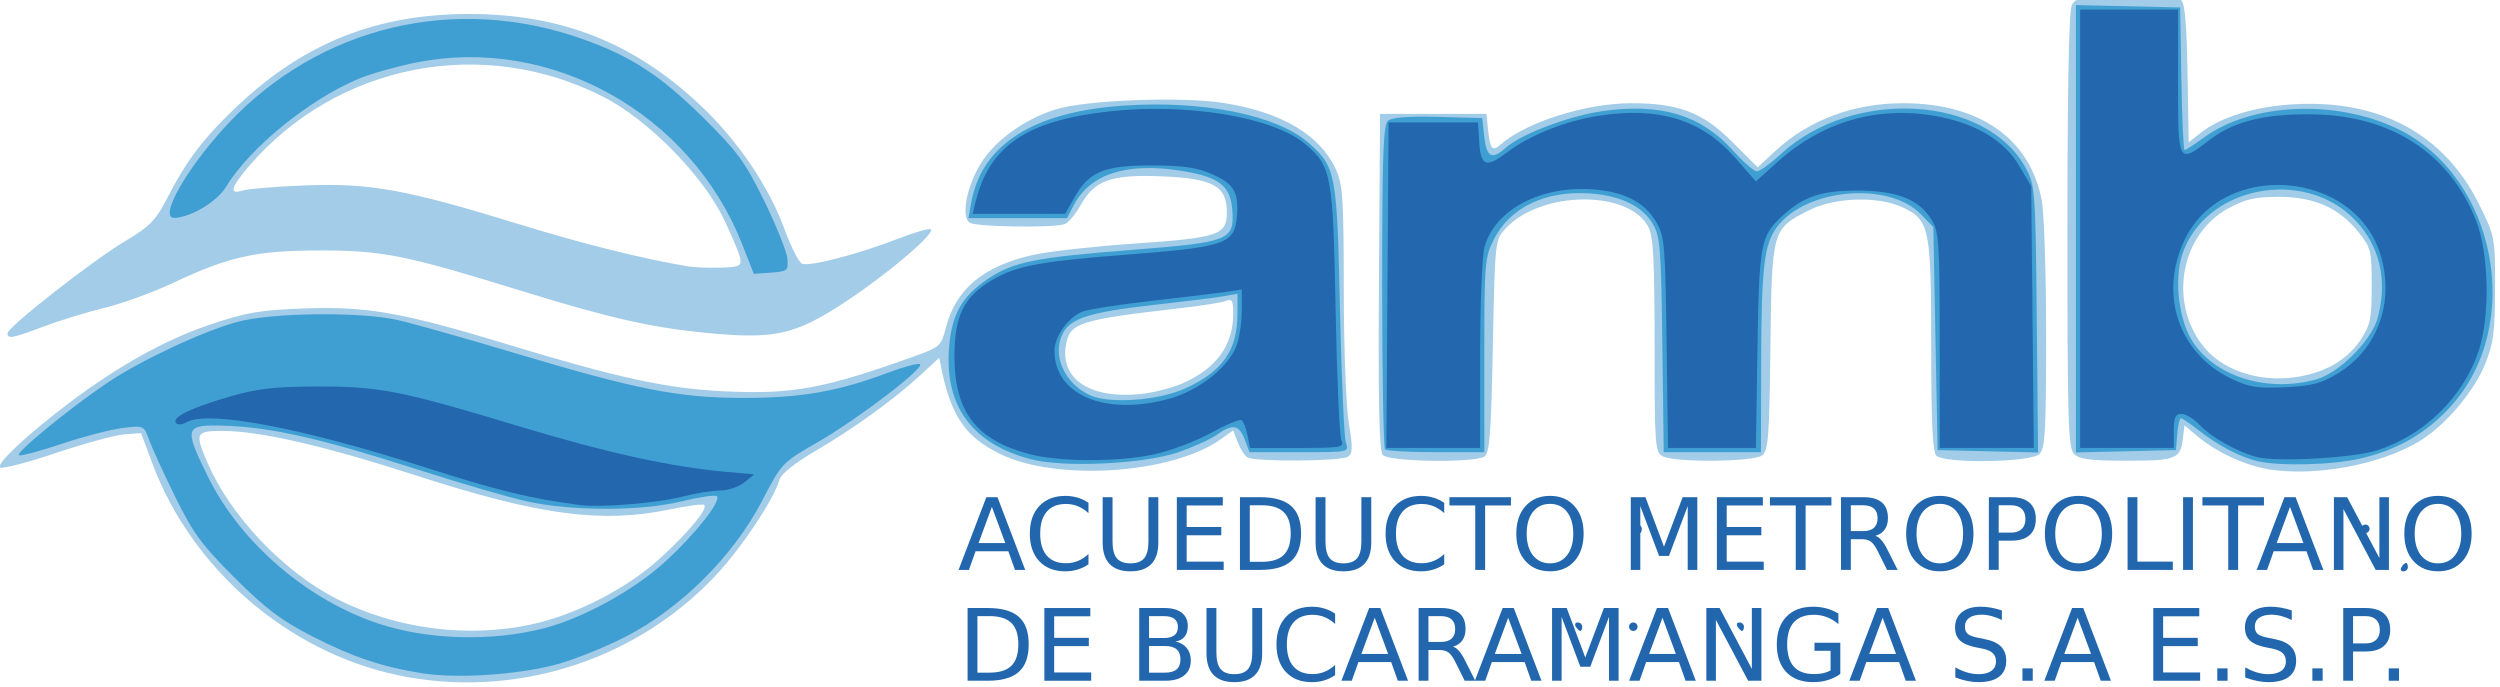 <?xml version="1.0" encoding="UTF-8" standalone="no"?>
<!-- Created with Inkscape (http://www.inkscape.org/) -->

<svg
   xmlns:dc="http://purl.org/dc/elements/1.1/"
   xmlns:cc="http://creativecommons.org/ns#"
   xmlns:rdf="http://www.w3.org/1999/02/22-rdf-syntax-ns#"
   xmlns:svg="http://www.w3.org/2000/svg"
   xmlns="http://www.w3.org/2000/svg"
   xmlns:sodipodi="http://sodipodi.sourceforge.net/DTD/sodipodi-0.dtd"
   xmlns:inkscape="http://www.inkscape.org/namespaces/inkscape"
   version="1.1"
   id="svg2"
   width="150"
   height="41.207"
   viewBox="0 0 150 41.207"
   sodipodi:docname="acueducto.svg"
   inkscape:version="0.92.1 r">
  <defs
     id="defs6" />
  <sodipodi:namedview
     pagecolor="#ffffff"
     bordercolor="#666666"
     borderopacity="1"
     objecttolerance="10"
     gridtolerance="10"
     guidetolerance="10"
     inkscape:pageopacity="0"
     inkscape:pageshadow="2"
     inkscape:window-width="1364"
     inkscape:window-height="734"
     id="namedview4"
     showgrid="false"
     inkscape:snap-global="false"
     fit-margin-top="0"
     fit-margin-left="0"
     fit-margin-right="0"
     fit-margin-bottom="0"
     inkscape:zoom="1.2415825"
     inkscape:cx="128.5444"
     inkscape:cy="82.882704"
     inkscape:window-x="0"
     inkscape:window-y="33"
     inkscape:window-maximized="0"
     inkscape:current-layer="svg2" />
  <g
     id="g4641"
     transform="matrix(0.266,0,0,0.266,-7.847,-99.911)">
    <g
       transform="translate(22.552,262.568)"
       id="g4487">
      <path
         sodipodi:nodetypes="sscsscsssscssscsccccccssccscscssccccccsssccssssscscscccscccssscccsccccsscsscscscsssscccccssccscscsscssccsccscssccsssccccsssccsssccsssssscc"
         inkscape:connector-curvature="0"
         id="path4493"
         d="M 96.48,265.29 C 71.797,260.026 50.149,241.288 41.3,217.527 l -2.535,-6.807 -3.783,0.292 c -2.08,0.161 -9.074,2.07 -15.541,4.242 -6.467,2.172 -12.083,3.618 -12.48,3.213 -0.859,-0.876 6.233,-7.485 15.678,-14.61 11.043,-8.33 21.639,-14.213 31.732,-17.616 8.066,-2.72 11.174,-3.257 20.988,-3.623 14.31,-0.533 22.239,0.857 45.92,8.053 24.943,7.579 35.897,9.969 48.64,10.613 15.775,0.797 23.019,-0.547 44.092,-8.178 4.882,-1.768 5.28,-2.155 6.286,-6.115 2.218,-8.735 8.459,-13.947 19.724,-16.469 3.42,-0.766 13.563,-1.901 22.539,-2.522 19.403,-1.342 21.12,-1.92 21.12,-7.109 0,-5.924 -3.091,-7.615 -14.777,-8.084 -11.331,-0.455 -15.03,0.864 -18.191,6.487 -1.145,2.037 -2.763,3.966 -3.596,4.285 -2.345,0.9 -19.911,0.656 -21.416,-0.297 -2.025,-1.282 -0.755,-8.107 2.489,-13.379 3.197,-5.195 9.927,-10.045 16.945,-12.212 6.82,-2.105 28.325,-2.919 37.803,-1.43 13.073,2.053 21.718,7.153 25.322,14.938 1.574,3.4 1.78,6.512 1.799,27.175 0.012,13.095 0.51,26.298 1.136,30.087 0.933,5.647 0.893,6.893 -0.24,7.61 -1.642,1.04 -21.05,1.153 -22.655,0.133 -0.627,-0.399 -1.599,-1.933 -2.161,-3.41 l -1.021,-2.685 -2.842,2.024 c -10.961,7.805 -36.971,9.542 -49.697,3.319 -7.788,-3.809 -11.047,-8.489 -13.216,-18.979 l -0.563,-2.726 -4.184,3.857 c -5.99,5.521 -15.221,12.188 -23.787,17.181 -4.458,2.598 -7.651,5.135 -8.013,6.366 -1.357,4.619 -8.662,15.571 -14.549,21.811 -18.241,19.337 -45.726,27.885 -71.788,22.327 z m 30.53,-11.45 c 10.001,-2.199 21.48,-8.132 28.914,-14.943 6.445,-5.906 10.742,-11.111 9.881,-11.972 -0.266,-0.266 -3.751,0.191 -7.744,1.015 -15.517,3.205 -29.481,1.336 -57.339,-7.677 C 80.159,213.611 65.524,210.24 57.209,210.24 c -6.167,0 -6.363,0.402 -3.48,7.127 5.141,11.994 17.163,24.658 29.214,30.775 13.403,6.803 29.551,8.891 44.068,5.699 z m 146.578,-54.289 c 7.722,-3.379 11.532,-8.593 11.532,-15.783 0,-2.934 -0.269,-3.39 -1.68,-2.847 -0.924,0.356 -5.352,1.068 -9.84,1.582 -23.127,2.652 -25.248,3.313 -26.173,8.152 -1.488,7.783 5.242,12.365 16.573,11.284 2.904,-0.277 7.219,-1.352 9.588,-2.389 z M 518.86,218.928 c -5.367,-0.829 -11.933,-3.862 -16.3,-7.529 l -2.88,-2.418 -0.325,2.789 c -0.561,4.817 -1.471,5.189 -12.684,5.189 -8.151,0 -10.697,-0.323 -11.882,-1.509 -1.332,-1.332 -1.509,-7.239 -1.509,-50.463 0,-31.91 0.346,-49.601 0.994,-50.811 0.896,-1.675 2.095,-1.855 12.24,-1.842 6.185,0.008 11.775,0.351 12.421,0.761 0.83,0.527 1.253,5.348 1.44,16.394 l 0.265,15.647 2.695,-2.122 c 4.542,-3.575 12.145,-5.929 20.825,-6.446 19.536,-1.164 34.128,6.682 41.985,22.575 3.58,7.242 3.615,7.427 3.601,18.885 -0.012,9.803 -0.35,12.408 -2.212,17.045 -2.594,6.46 -9.255,14.219 -15.2,17.702 -8.765,5.137 -23.052,7.762 -33.475,6.152 z m 13.566,-23.139 c 2.665,-1.29 5.335,-3.605 6.917,-5.995 2.301,-3.478 2.577,-4.789 2.577,-12.275 0,-7.903 -0.167,-8.591 -2.936,-12.07 -4.386,-5.512 -10.004,-8.009 -18.018,-8.009 -5.383,0 -7.52,0.486 -11.388,2.592 -10.61,5.775 -13.493,20.759 -5.92,30.769 5.795,7.66 18.645,9.888 28.768,4.988 z m -213.6,19.859 c -0.781,-0.941 -1.018,-12.01 -0.838,-39.12 L 318.24,138.72 h 12 12 l 0.281,2.88 c 0.495,5.065 0.97,5.743 2.859,4.08 5.779,-5.087 19.259,-9.36 29.527,-9.36 10.737,0 16.108,2.062 22.798,8.752 l 5.701,5.701 4.121,-3.799 c 7.472,-6.888 17.606,-10.655 28.663,-10.655 17.308,0 28.67,7.973 31.313,21.971 0.537,2.844 0.976,16.529 0.976,30.411 0,21.666 -0.214,25.454 -1.509,26.749 -1.912,1.912 -21.405,2.211 -23.259,0.357 -0.833,-0.833 -1.152,-7.623 -1.152,-24.511 0,-26.694 -0.386,-28.615 -6.324,-31.433 -5.535,-2.626 -15.309,-2.37 -21.144,0.555 -8.448,4.234 -8.492,4.39 -8.804,30.929 -0.238,20.285 -0.473,23.363 -1.863,24.412 -1.966,1.483 -19.717,1.646 -22.407,0.206 -1.76,-0.942 -1.857,-2.248 -1.857,-25.008 0,-19.145 -0.283,-24.562 -1.398,-26.717 -4.369,-8.448 -24.3,-8.236 -32.202,0.343 -2.396,2.601 -2.401,2.645 -2.88,26.567 -0.398,19.89 -0.725,24.116 -1.92,24.87 -2.363,1.491 -21.647,1.176 -22.934,-0.374 z M 8.64,188.217 c 0,-1.381 19.111,-16.358 26.482,-20.753 5.624,-3.354 6.941,-4.69 9.468,-9.6 4.536,-8.813 8.332,-13.79 16.079,-21.078 15.023,-14.134 31.373,-20.592 52.131,-20.592 20.736,0 37.109,6.46 52.088,20.552 8.486,7.983 15.484,18.3 19.056,28.093 1.442,3.952 3.206,7.411 3.921,7.685 1.765,0.677 12.593,-2.123 21.338,-5.519 3.947,-1.533 7.415,-2.542 7.707,-2.243 0.972,0.995 -9.907,10.218 -19.392,16.442 -11.32,7.427 -15.856,8.423 -31.438,6.902 -12.332,-1.204 -21.787,-3.362 -41.76,-9.531 -25.97,-8.022 -31.057,-9.041 -45.12,-9.039 -14.449,0.002 -20.566,1.345 -33.12,7.275 -4.488,2.12 -11.433,4.652 -15.434,5.628 -4.001,0.976 -10.208,2.878 -13.794,4.228 C 9.694,189.36 8.64,189.559 8.64,188.217 Z M 173.931,171.36 c -0.17,-1.056 -1.887,-5.16 -3.815,-9.12 -4.733,-9.72 -16.943,-22.119 -26.787,-27.204 -27.285,-14.093 -60.258,-7.735 -80.208,15.468 -4.14,4.814 -4.583,6.513 -1.44,5.511 1.188,-0.379 7.56,-0.9 14.16,-1.159 14.526,-0.57 22.876,0.947 48.162,8.748 14.396,4.441 27.914,7.812 38.238,9.535 1.32,0.22 4.56,0.342 7.2,0.27 4.229,-0.115 4.763,-0.359 4.491,-2.05 z"
         style="fill:#a2cce7;stroke-width:0.96" />
      <path
         sodipodi:nodetypes="csssssccsscscscsscscsccssssscscsssssscccsscscscsscccscccsscccsccccccccsscssccsscccscscscscssscsscccccccscccscccscsccscsscscsscccs"
         inkscape:connector-curvature="0"
         id="path4491"
         d="M 102.277,264.912 C 93.175,263.491 86.548,261.265 77.28,256.517 70.382,252.982 66.883,250.339 59.924,243.405 52.455,235.964 50.53,233.345 46.479,225.12 c -2.6,-5.28 -5.252,-11.066 -5.892,-12.857 -1.155,-3.233 -1.199,-3.253 -5.939,-2.692 -2.626,0.311 -8.755,1.899 -13.619,3.528 -4.864,1.63 -9.274,2.82 -9.799,2.644 -1.084,-0.361 10.965,-10.274 19.692,-16.201 7.507,-5.098 21.632,-11.74 29.558,-13.899 7.65,-2.084 27.471,-2.336 36,-0.458 3.168,0.698 15.016,4.035 26.329,7.418 28.07,8.392 37.13,10.171 51.911,10.191 12.828,0.018 21.305,-1.463 32.512,-5.682 3.375,-1.27 6.608,-2.153 7.184,-1.961 1.591,0.53 -13.785,12.305 -22.986,17.602 -8.113,4.671 -8.154,4.714 -12.62,13.326 -6.391,12.324 -18.323,24.198 -30.707,30.558 -4.872,2.502 -12.119,5.383 -16.107,6.403 -8.803,2.251 -21.972,3.08 -29.719,1.871 z m 27.16,-10.107 c 8.959,-2.254 20.696,-8.719 27.842,-15.335 6.776,-6.273 12.404,-13.466 11.356,-14.514 -0.335,-0.335 -3.963,0.201 -8.063,1.192 -9.163,2.214 -24.488,2.214 -34.704,1e-4 -3.9,-0.845 -15.132,-4.12 -24.96,-7.277 -21.296,-6.842 -32.478,-9.398 -42.797,-9.784 -9.622,-0.36 -9.82,0.18 -4.233,11.519 7.362,14.941 22.548,27.939 38.795,33.206 10.99,3.562 25.046,3.943 36.763,0.995 z M 239.52,216.633 c -13.407,-3.487 -19.68,-12.189 -18.463,-25.611 0.655,-7.219 2.927,-11.167 8.644,-15.019 5.809,-3.914 10.625,-4.886 32.794,-6.62 21.665,-1.694 22.87,-2.166 22.435,-8.781 -0.371,-5.633 -2.895,-7.636 -11.341,-9.001 -12.523,-2.024 -20.781,0.628 -24.528,7.874 l -1.43,2.766 h -11.122 -11.122 l 0.658,-3.6 c 2.373,-12.976 13.914,-20.339 34.115,-21.765 18.042,-1.274 34.769,2.076 41.982,8.409 6.14,5.391 6.39,6.719 7.059,37.597 0.332,15.312 0.932,28.812 1.333,30 0.729,2.159 0.722,2.16 -10.505,2.16 h -11.235 l -1.087,-2.88 c -1.264,-3.349 -2.732,-3.591 -6.317,-1.038 -1.423,1.013 -5.377,2.795 -8.788,3.961 -7.713,2.635 -25.675,3.477 -33.081,1.55 z m 34.548,-15.884 C 282.65,196.944 286.08,192.094 286.08,183.762 v -4.46 l -3.12,0.551 c -1.716,0.303 -9.091,1.221 -16.39,2.04 -13.545,1.52 -18.069,2.938 -19.822,6.213 -2.617,4.89 0.218,11.415 6.13,14.108 4.267,1.944 15.205,1.187 21.189,-1.466 z M 516,217.022 c -3.859,-0.939 -8.842,-3.57 -13.098,-6.914 -1.924,-1.512 -3.734,-2.748 -4.022,-2.748 -0.288,0 -0.658,1.62 -0.822,3.6 l -0.298,3.6 -11.28,0.27 -11.28,0.27 V 164.641 114.181 l 11.76,0.27 11.76,0.27 0.263,16.08 c 0.145,8.844 0.473,16.08 0.728,16.08 0.256,0 2.26,-1.3 4.454,-2.889 10.728,-7.771 29.723,-8.589 43.615,-1.878 22.303,10.773 28.681,44.303 11.917,62.645 -5.528,6.049 -11.868,9.704 -20.261,11.683 -6.382,1.504 -18.42,1.803 -23.437,0.582 z m 13.44,-18.416 c 5.095,-1.411 12.396,-8.711 13.806,-13.806 2.33,-8.418 0.522,-16.303 -5.075,-22.128 -11.567,-12.037 -33.921,-7.574 -38.99,7.785 -1.922,5.823 -0.712,15.25 2.563,19.978 5.385,7.773 16.882,11.165 27.695,8.172 z M 319.36,214.4 c -0.352,-0.352 -0.64,-16.931 -0.64,-36.842 0,-29.81 0.237,-36.399 1.34,-37.315 0.877,-0.728 4.775,-1.017 11.28,-0.838 L 341.28,139.68 341.76,144 c 0.503,4.525 1.748,5.14 4.815,2.379 3.419,-3.077 14.334,-7.219 21.81,-8.276 13.217,-1.869 22.227,0.851 29.458,8.894 2.316,2.576 4.744,4.683 5.396,4.683 0.652,0 3.103,-1.767 5.445,-3.926 16.274,-15.001 46.44,-13.2 55.263,3.299 2.052,3.837 2.143,5.117 2.423,34.018 l 0.291,30.031 -11.331,-0.271 L 444,214.56 l -0.48,-25.139 -0.48,-25.139 -2.722,-2.839 c -7.278,-7.591 -26.078,-5.945 -32.583,2.853 -2.877,3.892 -3.488,9.22 -3.533,30.824 l -0.042,19.92 h -10.967 -10.967 l -0.313,-24.24 c -0.284,-22.034 -0.484,-24.522 -2.191,-27.344 -2.372,-3.922 -7.2,-6.262 -13.973,-6.774 -10.064,-0.76 -18.163,3.072 -21.829,10.329 -2.052,4.061 -2.16,5.372 -2.16,26.152 V 215.04 h -10.88 c -5.984,0 -11.168,-0.288 -11.52,-0.64 z M 174.381,168.189 C 162.773,138.603 131.174,120.989 100.758,127.15 96.293,128.055 90.48,129.7 87.84,130.807 c -11.24,4.714 -24.623,15.623 -29.909,24.382 -1.999,3.312 -7.834,6.829 -11.611,6.997 -3.786,0.169 2.846,-11.476 12.154,-21.343 20.685,-21.927 51.112,-29.176 79.819,-19.018 11.03,3.903 17.646,8.217 27.384,17.854 7.648,7.569 9.343,9.89 13.67,18.72 2.717,5.544 5.055,11.376 5.196,12.96 0.243,2.731 0.054,2.895 -3.653,3.167 l -3.91,0.287 z"
         style="fill:#409fd2;stroke-width:0.96" />
      <path
         inkscape:connector-curvature="0"
         id="path4489"
         d="m 362.4,254.4 c -0.326,-0.528 -0.136,-0.96 0.423,-0.96 0.559,0 1.017,0.432 1.017,0.96 0,0.528 -0.191,0.96 -0.423,0.96 -0.233,0 -0.69,-0.432 -1.017,-0.96 z m 12,0 c 0,-0.528 0.432,-0.96 0.96,-0.96 0.528,0 0.96,0.432 0.96,0.96 0,0.528 -0.432,0.96 -0.96,0.96 -0.528,0 -0.96,-0.432 -0.96,-0.96 z m 24.48,0 c -0.326,-0.528 -0.136,-0.96 0.423,-0.96 0.559,0 1.017,0.432 1.017,0.96 0,0.528 -0.191,0.96 -0.423,0.96 -0.233,0 -0.69,-0.432 -1.017,-0.96 z m 149.76,-13.44 c 0.326,-0.528 0.784,-0.96 1.017,-0.96 0.233,0 0.423,0.432 0.423,0.96 0,0.528 -0.458,0.96 -1.017,0.96 -0.559,0 -0.75,-0.432 -0.423,-0.96 z m -172.8,-8.64 c -0.326,-0.528 -0.136,-0.96 0.423,-0.96 0.559,0 1.017,0.432 1.017,0.96 0,0.528 -0.191,0.96 -0.423,0.96 -0.233,0 -0.69,-0.432 -1.017,-0.96 z m 163.68,0 c 0,-0.528 0.432,-0.96 0.96,-0.96 0.528,0 0.96,0.432 0.96,0.96 0,0.528 -0.432,0.96 -0.96,0.96 -0.528,0 -0.96,-0.432 -0.96,-0.96 z m -401.76,-5.362 c -11.224,-1.466 -18.623,-3.273 -35.307,-8.62 -27.415,-8.786 -48.366,-12.762 -53.309,-10.117 -1.242,0.664 -2.201,0.718 -2.557,0.142 -0.799,-1.293 3.793,-3.475 12.604,-5.987 5.969,-1.702 10.016,-2.15 19.529,-2.159 13.963,-0.013 18.696,0.931 46.028,9.188 19.053,5.756 33.515,8.934 45.633,10.029 l 6.701,0.606 -2.247,1.82 c -1.236,1.001 -3.691,1.82 -5.454,1.82 -1.764,0 -5.569,0.615 -8.456,1.367 -5.636,1.468 -18.458,2.526 -23.164,1.911 z m 101.28,-11.52 c -11.897,-3.145 -16.8,-9.565 -16.8,-21.998 0,-9.173 2.143,-13.526 8.484,-17.234 5.602,-3.276 10.705,-4.217 31.7,-5.844 20.611,-1.597 22.925,-2.396 23.487,-8.109 0.56,-5.695 -0.526,-7.682 -5.387,-9.85 -3.547,-1.582 -6.494,-2.025 -13.644,-2.047 -10.804,-0.034 -14.222,1.351 -17.499,7.092 l -2.181,3.819 -10.424,0.008 -10.424,0.008 0.64,-2.64 c 3.09,-12.736 11.564,-18.456 30.378,-20.502 17.542,-1.908 36.778,1.314 43.97,7.366 5.958,5.013 6.287,6.805 6.875,37.377 0.294,15.312 0.88,28.596 1.303,29.52 0.706,1.545 -0.088,1.68 -9.919,1.68 H 288.912 l -0.58,-2.9 c -0.319,-1.595 -0.927,-3.115 -1.352,-3.377 -0.425,-0.262 -3.559,1.055 -6.965,2.927 -3.406,1.872 -9.159,4.032 -12.784,4.8 -8.324,1.764 -21.332,1.721 -28.192,-0.092 z m 31.82,-12.514 c 6.403,-1.797 12.897,-6.844 14.865,-11.555 0.723,-1.731 1.315,-5.369 1.315,-8.083 v -4.936 l -3.6,0.53 c -1.98,0.291 -9.508,1.201 -16.728,2.022 -7.221,0.82 -14.184,1.893 -15.474,2.383 -3.301,1.255 -6.438,5.587 -6.438,8.892 0,10.038 11.574,14.811 26.06,10.747 z M 516,216.118 c -4.444,-1.177 -10.315,-4.468 -12.887,-7.224 -1.28,-1.371 -3.116,-2.493 -4.08,-2.493 -1.405,0 -1.753,0.762 -1.753,3.84 v 3.84 H 486.72 476.16 V 164.64 115.2 h 11.04 11.04 v 16.32 c 0,18.568 -0.024,18.524 7.116,13.074 5.482,-4.184 12.354,-5.899 23.124,-5.77 17.876,0.214 31.125,8.848 37.036,24.134 2.855,7.383 3.122,21.335 0.557,29.141 -3.437,10.463 -12.383,19.215 -23.048,22.549 -5.51,1.723 -22.568,2.65 -27.025,1.47 z m 18.418,-18.942 c 8.854,-5.474 12.63,-15.883 9.574,-26.395 -5.676,-19.525 -35.798,-21.862 -44.373,-3.443 -5.705,12.254 -1.2,25.456 10.614,31.105 4.095,1.958 5.904,2.244 12.21,1.929 6.134,-0.306 8.187,-0.854 11.975,-3.196 z M 319.909,177.36 320.16,140.64 h 10.08 10.08 l 0.293,4.56 c 0.343,5.338 1.6,5.777 6.292,2.198 5.082,-3.876 13.124,-7.082 20.708,-8.256 13.546,-2.096 23.179,0.878 30.731,9.487 l 4.666,5.32 4.951,-4.451 c 9.923,-8.922 22.233,-12.555 35.142,-10.371 9.21,1.558 15.88,5.472 19.333,11.348 l 2.684,4.566 0.291,29.52 0.291,29.52 H 455.091 444.48 l -0.004,-24.24 c -0.003,-22.023 -0.169,-24.51 -1.807,-27.197 -2.837,-4.652 -7.933,-6.647 -16.91,-6.62 -8.033,0.024 -11.968,1.349 -16.651,5.609 -5.061,4.604 -5.369,6.218 -5.741,30.128 l -0.347,22.32 h -9.916 -9.916 l -0.314,-23.76 c -0.289,-21.844 -0.471,-24.028 -2.268,-27.086 -2.692,-4.582 -7.099,-6.893 -14.239,-7.466 -11.793,-0.947 -22.225,4.557 -24.557,12.955 -0.55,1.981 -1.001,12.978 -1.004,24.477 l -0.005,20.88 h -10.571 -10.571 z"
         style="fill:#2367af;stroke-width:0.96" />
    </g>
    <g
       transform="translate(6.334,-1.65)"
       id="text4499"
       style="font-style:normal;font-variant:normal;font-weight:normal;font-stretch:normal;font-size:22.5px;line-height:25px;font-family:'Noto Color Emoji';-inkscape-font-specification:'Noto Color Emoji';text-align:start;letter-spacing:0px;word-spacing:0px;writing-mode:lr-tb;text-anchor:start;fill:#2267ad;fill-opacity:1;stroke:none;stroke-width:1px;stroke-linecap:butt;stroke-linejoin:miter;stroke-opacity:1"
       aria-label="ACUEDUCTO METROPOLITANO DE BUCARAMANGA S.A E.S.P.">
      <path
         inkscape:connector-curvature="0"
         id="path4503"
         d="m 246.901,491.59 -3.01,8.163 h 6.031 z m -1.252,-2.186 h 2.516 l 6.251,16.403 h -2.307 l -1.494,-4.208 h -7.394 l -1.494,4.208 h -2.34 z" />
      <path
         inkscape:connector-curvature="0"
         id="path4505"
         d="m 268.687,490.667 v 2.34 q -1.121,-1.044 -2.395,-1.56 -1.263,-0.516 -2.692,-0.516 -2.812,0 -4.307,1.725 -1.494,1.714 -1.494,4.966 0,3.241 1.494,4.966 1.494,1.714 4.307,1.714 1.428,0 2.692,-0.516 1.274,-0.516 2.395,-1.56 v 2.318 q -1.165,0.791 -2.472,1.187 -1.296,0.396 -2.747,0.396 -3.724,0 -5.867,-2.274 -2.142,-2.285 -2.142,-6.229 0,-3.955 2.142,-6.229 2.142,-2.285 5.867,-2.285 1.472,0 2.769,0.396 1.307,0.385 2.45,1.165 z" />
      <path
         inkscape:connector-curvature="0"
         id="path4507"
         d="m 271.884,489.404 h 2.23 v 9.965 q 0,2.637 0.956,3.801 0.956,1.154 3.098,1.154 2.131,0 3.087,-1.154 0.956,-1.165 0.956,-3.801 v -9.965 h 2.23 v 10.239 q 0,3.208 -1.593,4.845 -1.582,1.637 -4.68,1.637 -3.109,0 -4.702,-1.637 -1.582,-1.637 -1.582,-4.845 z" />
      <path
         inkscape:connector-curvature="0"
         id="path4509"
         d="m 288.616,489.404 h 10.371 v 1.868 h -8.152 v 4.856 h 7.811 v 1.868 h -7.811 v 5.944 h 8.35 v 1.868 h -10.569 z" />
      <path
         inkscape:connector-curvature="0"
         id="path4511"
         d="m 305.074,491.227 v 12.755 h 2.681 q 3.395,0 4.966,-1.538 1.582,-1.538 1.582,-4.856 0,-3.296 -1.582,-4.823 -1.571,-1.538 -4.966,-1.538 z m -2.219,-1.824 h 4.559 q 4.768,0 6.998,1.989 2.23,1.978 2.23,6.196 0,4.241 -2.241,6.229 -2.241,1.989 -6.987,1.989 h -4.559 z" />
      <path
         inkscape:connector-curvature="0"
         id="path4513"
         d="m 319.916,489.404 h 2.23 v 9.965 q 0,2.637 0.956,3.801 0.956,1.154 3.098,1.154 2.131,0 3.087,-1.154 0.956,-1.165 0.956,-3.801 v -9.965 h 2.23 v 10.239 q 0,3.208 -1.593,4.845 -1.582,1.637 -4.68,1.637 -3.109,0 -4.702,-1.637 -1.582,-1.637 -1.582,-4.845 z" />
      <path
         inkscape:connector-curvature="0"
         id="path4515"
         d="m 348.931,490.667 v 2.34 q -1.121,-1.044 -2.395,-1.56 -1.263,-0.516 -2.692,-0.516 -2.812,0 -4.307,1.725 -1.494,1.714 -1.494,4.966 0,3.241 1.494,4.966 1.494,1.714 4.307,1.714 1.428,0 2.692,-0.516 1.274,-0.516 2.395,-1.56 v 2.318 q -1.165,0.791 -2.472,1.187 -1.296,0.396 -2.747,0.396 -3.724,0 -5.867,-2.274 -2.142,-2.285 -2.142,-6.229 0,-3.955 2.142,-6.229 2.142,-2.285 5.867,-2.285 1.472,0 2.769,0.396 1.307,0.385 2.45,1.165 z" />
      <path
         inkscape:connector-curvature="0"
         id="path4517"
         d="m 350.107,489.404 h 13.876 v 1.868 h -5.823 v 14.535 h -2.23 v -14.535 h -5.823 z" />
      <path
         inkscape:connector-curvature="0"
         id="path4519"
         d="m 372.794,490.909 q -2.417,0 -3.845,1.802 -1.417,1.802 -1.417,4.911 0,3.098 1.417,4.9 1.428,1.802 3.845,1.802 2.417,0 3.823,-1.802 1.417,-1.802 1.417,-4.9 0,-3.109 -1.417,-4.911 -1.406,-1.802 -3.823,-1.802 z m 0,-1.802 q 3.45,0 5.515,2.318 2.065,2.307 2.065,6.196 0,3.878 -2.065,6.196 -2.065,2.307 -5.515,2.307 -3.461,0 -5.537,-2.307 -2.065,-2.307 -2.065,-6.196 0,-3.889 2.065,-6.196 2.076,-2.318 5.537,-2.318 z" />
      <path
         inkscape:connector-curvature="0"
         id="path4521"
         d="m 391.009,489.404 h 3.307 l 4.186,11.162 4.208,-11.162 h 3.307 v 16.403 h -2.164 v -14.403 l -4.23,11.25 h -2.23 l -4.23,-11.25 v 14.403 h -2.153 z" />
      <path
         inkscape:connector-curvature="0"
         id="path4523"
         d="m 410.433,489.404 h 10.371 v 1.868 h -8.152 v 4.856 h 7.811 v 1.868 h -7.811 v 5.944 h 8.35 v 1.868 h -10.569 z" />
      <path
         inkscape:connector-curvature="0"
         id="path4525"
         d="m 422.397,489.404 h 13.876 v 1.868 h -5.823 v 14.535 h -2.23 v -14.535 h -5.823 z" />
      <path
         inkscape:connector-curvature="0"
         id="path4527"
         d="m 446.204,498.116 q 0.714,0.242 1.384,1.033 0.681,0.791 1.362,2.175 l 2.252,4.482 h -2.384 l -2.098,-4.208 q -0.813,-1.648 -1.582,-2.186 -0.758,-0.538 -2.076,-0.538 h -2.417 v 6.932 h -2.219 v -16.403 h 5.01 q 2.812,0 4.197,1.176 1.384,1.176 1.384,3.549 0,1.549 -0.725,2.571 -0.714,1.022 -2.087,1.417 z m -5.559,-6.888 v 5.823 h 2.791 q 1.604,0 2.417,-0.736 0.824,-0.747 0.824,-2.186 0,-1.439 -0.824,-2.164 -0.813,-0.736 -2.417,-0.736 z" />
      <path
         inkscape:connector-curvature="0"
         id="path4529"
         d="m 460.728,490.909 q -2.417,0 -3.845,1.802 -1.417,1.802 -1.417,4.911 0,3.098 1.417,4.9 1.428,1.802 3.845,1.802 2.417,0 3.823,-1.802 1.417,-1.802 1.417,-4.9 0,-3.109 -1.417,-4.911 -1.406,-1.802 -3.823,-1.802 z m 0,-1.802 q 3.45,0 5.515,2.318 2.065,2.307 2.065,6.196 0,3.878 -2.065,6.196 -2.065,2.307 -5.515,2.307 -3.461,0 -5.537,-2.307 -2.065,-2.307 -2.065,-6.196 0,-3.889 2.065,-6.196 2.076,-2.318 5.537,-2.318 z" />
      <path
         inkscape:connector-curvature="0"
         id="path4531"
         d="m 474,491.227 v 6.163 h 2.791 q 1.549,0 2.395,-0.802 0.846,-0.802 0.846,-2.285 0,-1.472 -0.846,-2.274 -0.846,-0.802 -2.395,-0.802 z m -2.219,-1.824 h 5.01 q 2.758,0 4.164,1.252 1.417,1.241 1.417,3.647 0,2.428 -1.417,3.669 -1.406,1.241 -4.164,1.241 h -2.791 v 6.592 h -2.219 z" />
      <path
         inkscape:connector-curvature="0"
         id="path4533"
         d="m 492.017,490.909 q -2.417,0 -3.845,1.802 -1.417,1.802 -1.417,4.911 0,3.098 1.417,4.9 1.428,1.802 3.845,1.802 2.417,0 3.823,-1.802 1.417,-1.802 1.417,-4.9 0,-3.109 -1.417,-4.911 -1.406,-1.802 -3.823,-1.802 z m 0,-1.802 q 3.45,0 5.515,2.318 2.065,2.307 2.065,6.196 0,3.878 -2.065,6.196 -2.065,2.307 -5.515,2.307 -3.461,0 -5.537,-2.307 -2.065,-2.307 -2.065,-6.196 0,-3.889 2.065,-6.196 2.076,-2.318 5.537,-2.318 z" />
      <path
         inkscape:connector-curvature="0"
         id="path4535"
         d="m 503.07,489.404 h 2.219 v 14.535 h 7.987 v 1.868 h -10.206 z" />
      <path
         inkscape:connector-curvature="0"
         id="path4537"
         d="m 515.594,489.404 h 2.219 v 16.403 h -2.219 z" />
      <path
         inkscape:connector-curvature="0"
         id="path4539"
         d="m 519.955,489.404 h 13.876 v 1.868 h -5.823 v 14.535 h -2.23 v -14.535 h -5.823 z" />
      <path
         inkscape:connector-curvature="0"
         id="path4541"
         d="m 539.709,491.59 -3.01,8.163 h 6.032 z m -1.252,-2.186 h 2.516 l 6.251,16.403 h -2.307 l -1.494,-4.208 h -7.394 l -1.494,4.208 h -2.34 z" />
      <path
         inkscape:connector-curvature="0"
         id="path4543"
         d="m 549.608,489.404 h 2.988 l 7.273,13.722 v -13.722 h 2.153 v 16.403 h -2.988 l -7.273,-13.722 v 13.722 h -2.153 z" />
      <path
         inkscape:connector-curvature="0"
         id="path4545"
         d="m 573.096,490.909 q -2.417,0 -3.845,1.802 -1.417,1.802 -1.417,4.911 0,3.098 1.417,4.9 1.428,1.802 3.845,1.802 2.417,0 3.823,-1.802 1.417,-1.802 1.417,-4.9 0,-3.109 -1.417,-4.911 -1.406,-1.802 -3.823,-1.802 z m 0,-1.802 q 3.45,0 5.515,2.318 2.065,2.307 2.065,6.196 0,3.878 -2.065,6.196 -2.065,2.307 -5.515,2.307 -3.461,0 -5.537,-2.307 -2.065,-2.307 -2.065,-6.196 0,-3.889 2.065,-6.196 2.076,-2.318 5.537,-2.318 z" />
      <path
         inkscape:connector-curvature="0"
         id="path4547"
         d="m 243.638,516.227 v 12.755 h 2.681 q 3.395,0 4.966,-1.538 1.582,-1.538 1.582,-4.856 0,-3.296 -1.582,-4.823 -1.571,-1.538 -4.966,-1.538 z m -2.219,-1.824 h 4.559 q 4.768,0 6.998,1.989 2.23,1.978 2.23,6.196 0,4.241 -2.241,6.229 -2.241,1.989 -6.987,1.989 h -4.559 z" />
      <path
         inkscape:connector-curvature="0"
         id="path4549"
         d="m 258.734,514.404 h 10.371 v 1.868 h -8.152 v 4.856 h 7.811 v 1.868 h -7.811 v 5.944 h 8.35 v 1.868 h -10.569 z" />
      <path
         inkscape:connector-curvature="0"
         id="path4551"
         d="m 282.354,522.973 v 6.01 h 3.56 q 1.791,0 2.648,-0.736 0.868,-0.747 0.868,-2.274 0,-1.538 -0.868,-2.263 -0.857,-0.736 -2.648,-0.736 z m 0,-6.746 v 4.944 h 3.285 q 1.626,0 2.417,-0.604 0.802,-0.615 0.802,-1.868 0,-1.241 -0.802,-1.857 -0.791,-0.615 -2.417,-0.615 z m -2.219,-1.824 h 5.669 q 2.538,0 3.911,1.055 1.373,1.055 1.373,2.999 0,1.505 -0.703,2.395 -0.703,0.89 -2.065,1.11 1.637,0.352 2.538,1.472 0.912,1.11 0.912,2.78 0,2.197 -1.494,3.395 -1.494,1.198 -4.252,1.198 h -5.889 z" />
      <path
         inkscape:connector-curvature="0"
         id="path4553"
         d="m 295.307,514.404 h 2.23 v 9.965 q 0,2.637 0.956,3.801 0.956,1.154 3.098,1.154 2.131,0 3.087,-1.154 0.956,-1.165 0.956,-3.801 v -9.965 h 2.23 v 10.239 q 0,3.208 -1.593,4.845 -1.582,1.637 -4.68,1.637 -3.109,0 -4.702,-1.637 -1.582,-1.637 -1.582,-4.845 z" />
      <path
         inkscape:connector-curvature="0"
         id="path4555"
         d="m 324.322,515.667 v 2.34 q -1.121,-1.044 -2.395,-1.56 -1.263,-0.516 -2.692,-0.516 -2.812,0 -4.307,1.725 -1.494,1.714 -1.494,4.966 0,3.241 1.494,4.966 1.494,1.714 4.307,1.714 1.428,0 2.692,-0.516 1.274,-0.516 2.395,-1.56 v 2.318 q -1.165,0.791 -2.472,1.187 -1.296,0.396 -2.747,0.396 -3.724,0 -5.867,-2.274 -2.142,-2.285 -2.142,-6.229 0,-3.955 2.142,-6.229 2.142,-2.285 5.867,-2.285 1.472,0 2.769,0.396 1.307,0.385 2.45,1.165 z" />
      <path
         inkscape:connector-curvature="0"
         id="path4557"
         d="m 333.254,516.59 -3.01,8.163 h 6.031 z m -1.252,-2.186 h 2.516 l 6.251,16.403 h -2.307 l -1.494,-4.208 h -7.394 l -1.494,4.208 h -2.34 z" />
      <path
         inkscape:connector-curvature="0"
         id="path4559"
         d="m 350.931,523.116 q 0.714,0.242 1.384,1.033 0.681,0.791 1.362,2.175 l 2.252,4.482 h -2.384 l -2.098,-4.208 q -0.813,-1.648 -1.582,-2.186 -0.758,-0.538 -2.076,-0.538 h -2.417 v 6.932 h -2.219 v -16.403 h 5.01 q 2.812,0 4.197,1.176 1.384,1.176 1.384,3.549 0,1.549 -0.725,2.571 -0.714,1.022 -2.087,1.417 z m -5.559,-6.888 v 5.823 h 2.791 q 1.604,0 2.417,-0.736 0.824,-0.747 0.824,-2.186 0,-1.439 -0.824,-2.164 -0.813,-0.736 -2.417,-0.736 z" />
      <path
         inkscape:connector-curvature="0"
         id="path4561"
         d="m 363.356,516.59 -3.01,8.163 h 6.031 z m -1.252,-2.186 h 2.516 l 6.251,16.403 h -2.307 l -1.494,-4.208 h -7.394 l -1.494,4.208 h -2.34 z" />
      <path
         inkscape:connector-curvature="0"
         id="path4563"
         d="m 373.255,514.404 h 3.307 l 4.186,11.162 4.208,-11.162 h 3.307 v 16.403 h -2.164 v -14.403 l -4.23,11.25 h -2.23 l -4.23,-11.25 v 14.403 h -2.153 z" />
      <path
         inkscape:connector-curvature="0"
         id="path4565"
         d="m 398.161,516.59 -3.01,8.163 h 6.032 z m -1.252,-2.186 h 2.516 l 6.251,16.403 h -2.307 l -1.494,-4.208 h -7.394 l -1.494,4.208 h -2.34 z" />
      <path
         inkscape:connector-curvature="0"
         id="path4567"
         d="m 408.06,514.404 h 2.988 l 7.273,13.722 v -13.722 h 2.153 v 16.403 h -2.988 l -7.273,-13.722 v 13.722 h -2.153 z" />
      <path
         inkscape:connector-curvature="0"
         id="path4569"
         d="m 436.075,528.466 v -4.406 h -3.625 v -1.824 h 5.823 v 7.042 q -1.285,0.912 -2.834,1.384 -1.549,0.461 -3.307,0.461 -3.845,0 -6.021,-2.241 -2.164,-2.252 -2.164,-6.262 0,-4.021 2.164,-6.262 2.175,-2.252 6.021,-2.252 1.604,0 3.043,0.396 1.45,0.396 2.67,1.165 v 2.362 q -1.23,-1.044 -2.615,-1.571 -1.384,-0.527 -2.911,-0.527 -3.01,0 -4.526,1.681 -1.505,1.681 -1.505,5.01 0,3.318 1.505,4.999 1.516,1.681 4.526,1.681 1.176,0 2.098,-0.198 0.923,-0.209 1.659,-0.637 z" />
      <path
         inkscape:connector-curvature="0"
         id="path4571"
         d="m 447.819,516.59 -3.01,8.163 h 6.031 z m -1.252,-2.186 h 2.516 l 6.251,16.403 h -2.307 l -1.494,-4.208 h -7.394 l -1.494,4.208 h -2.34 z" />
      <path
         inkscape:connector-curvature="0"
         id="path4573"
         d="m 474.714,514.942 v 2.164 q -1.263,-0.604 -2.384,-0.901 -1.121,-0.297 -2.164,-0.297 -1.813,0 -2.802,0.703 -0.978,0.703 -0.978,2 0,1.088 0.648,1.648 0.659,0.549 2.483,0.89 l 1.34,0.275 q 2.483,0.472 3.658,1.67 1.187,1.187 1.187,3.186 0,2.384 -1.604,3.615 -1.593,1.23 -4.68,1.23 -1.165,0 -2.483,-0.264 -1.307,-0.264 -2.714,-0.78 v -2.285 q 1.351,0.758 2.648,1.143 1.296,0.385 2.549,0.385 1.901,0 2.933,-0.747 1.033,-0.747 1.033,-2.131 0,-1.208 -0.747,-1.89 -0.736,-0.681 -2.428,-1.022 l -1.351,-0.264 q -2.483,-0.494 -3.593,-1.549 -1.11,-1.055 -1.11,-2.933 0,-2.175 1.527,-3.428 1.538,-1.252 4.23,-1.252 1.154,0 2.351,0.209 1.198,0.209 2.45,0.626 z" />
      <path
         inkscape:connector-curvature="0"
         id="path4575"
         d="m 479.361,528.016 h 2.318 v 2.791 h -2.318 z" />
      <path
         inkscape:connector-curvature="0"
         id="path4577"
         d="m 491.809,516.59 -3.01,8.163 h 6.032 z m -1.252,-2.186 h 2.516 l 6.251,16.403 h -2.307 l -1.494,-4.208 h -7.394 l -1.494,4.208 h -2.34 z" />
      <path
         inkscape:connector-curvature="0"
         id="path4579"
         d="m 508.87,514.404 h 10.371 v 1.868 h -8.152 v 4.856 h 7.811 v 1.868 h -7.811 v 5.944 h 8.35 v 1.868 h -10.569 z" />
      <path
         inkscape:connector-curvature="0"
         id="path4581"
         d="m 523.306,528.016 h 2.318 v 2.791 h -2.318 z" />
      <path
         inkscape:connector-curvature="0"
         id="path4583"
         d="m 540.104,514.942 v 2.164 q -1.263,-0.604 -2.384,-0.901 -1.121,-0.297 -2.164,-0.297 -1.813,0 -2.802,0.703 -0.978,0.703 -0.978,2 0,1.088 0.648,1.648 0.659,0.549 2.483,0.89 l 1.34,0.275 q 2.483,0.472 3.658,1.67 1.187,1.187 1.187,3.186 0,2.384 -1.604,3.615 -1.593,1.23 -4.68,1.23 -1.165,0 -2.483,-0.264 -1.307,-0.264 -2.714,-0.78 v -2.285 q 1.351,0.758 2.648,1.143 1.296,0.385 2.549,0.385 1.901,0 2.933,-0.747 1.033,-0.747 1.033,-2.131 0,-1.208 -0.747,-1.89 -0.736,-0.681 -2.428,-1.022 l -1.351,-0.264 q -2.483,-0.494 -3.593,-1.549 -1.11,-1.055 -1.11,-2.933 0,-2.175 1.527,-3.428 1.538,-1.252 4.23,-1.252 1.154,0 2.351,0.209 1.198,0.209 2.45,0.626 z" />
      <path
         inkscape:connector-curvature="0"
         id="path4585"
         d="m 544.752,528.016 h 2.318 v 2.791 h -2.318 z" />
      <path
         inkscape:connector-curvature="0"
         id="path4587"
         d="m 553.936,516.227 v 6.163 h 2.791 q 1.549,0 2.395,-0.802 0.846,-0.802 0.846,-2.285 0,-1.472 -0.846,-2.274 -0.846,-0.802 -2.395,-0.802 z m -2.219,-1.824 h 5.01 q 2.758,0 4.164,1.252 1.417,1.241 1.417,3.647 0,2.428 -1.417,3.669 -1.406,1.241 -4.164,1.241 h -2.791 v 6.592 h -2.219 z" />
      <path
         inkscape:connector-curvature="0"
         id="path4589"
         d="m 561.978,528.016 h 2.318 v 2.791 h -2.318 z" />
    </g>
  </g>
</svg>
